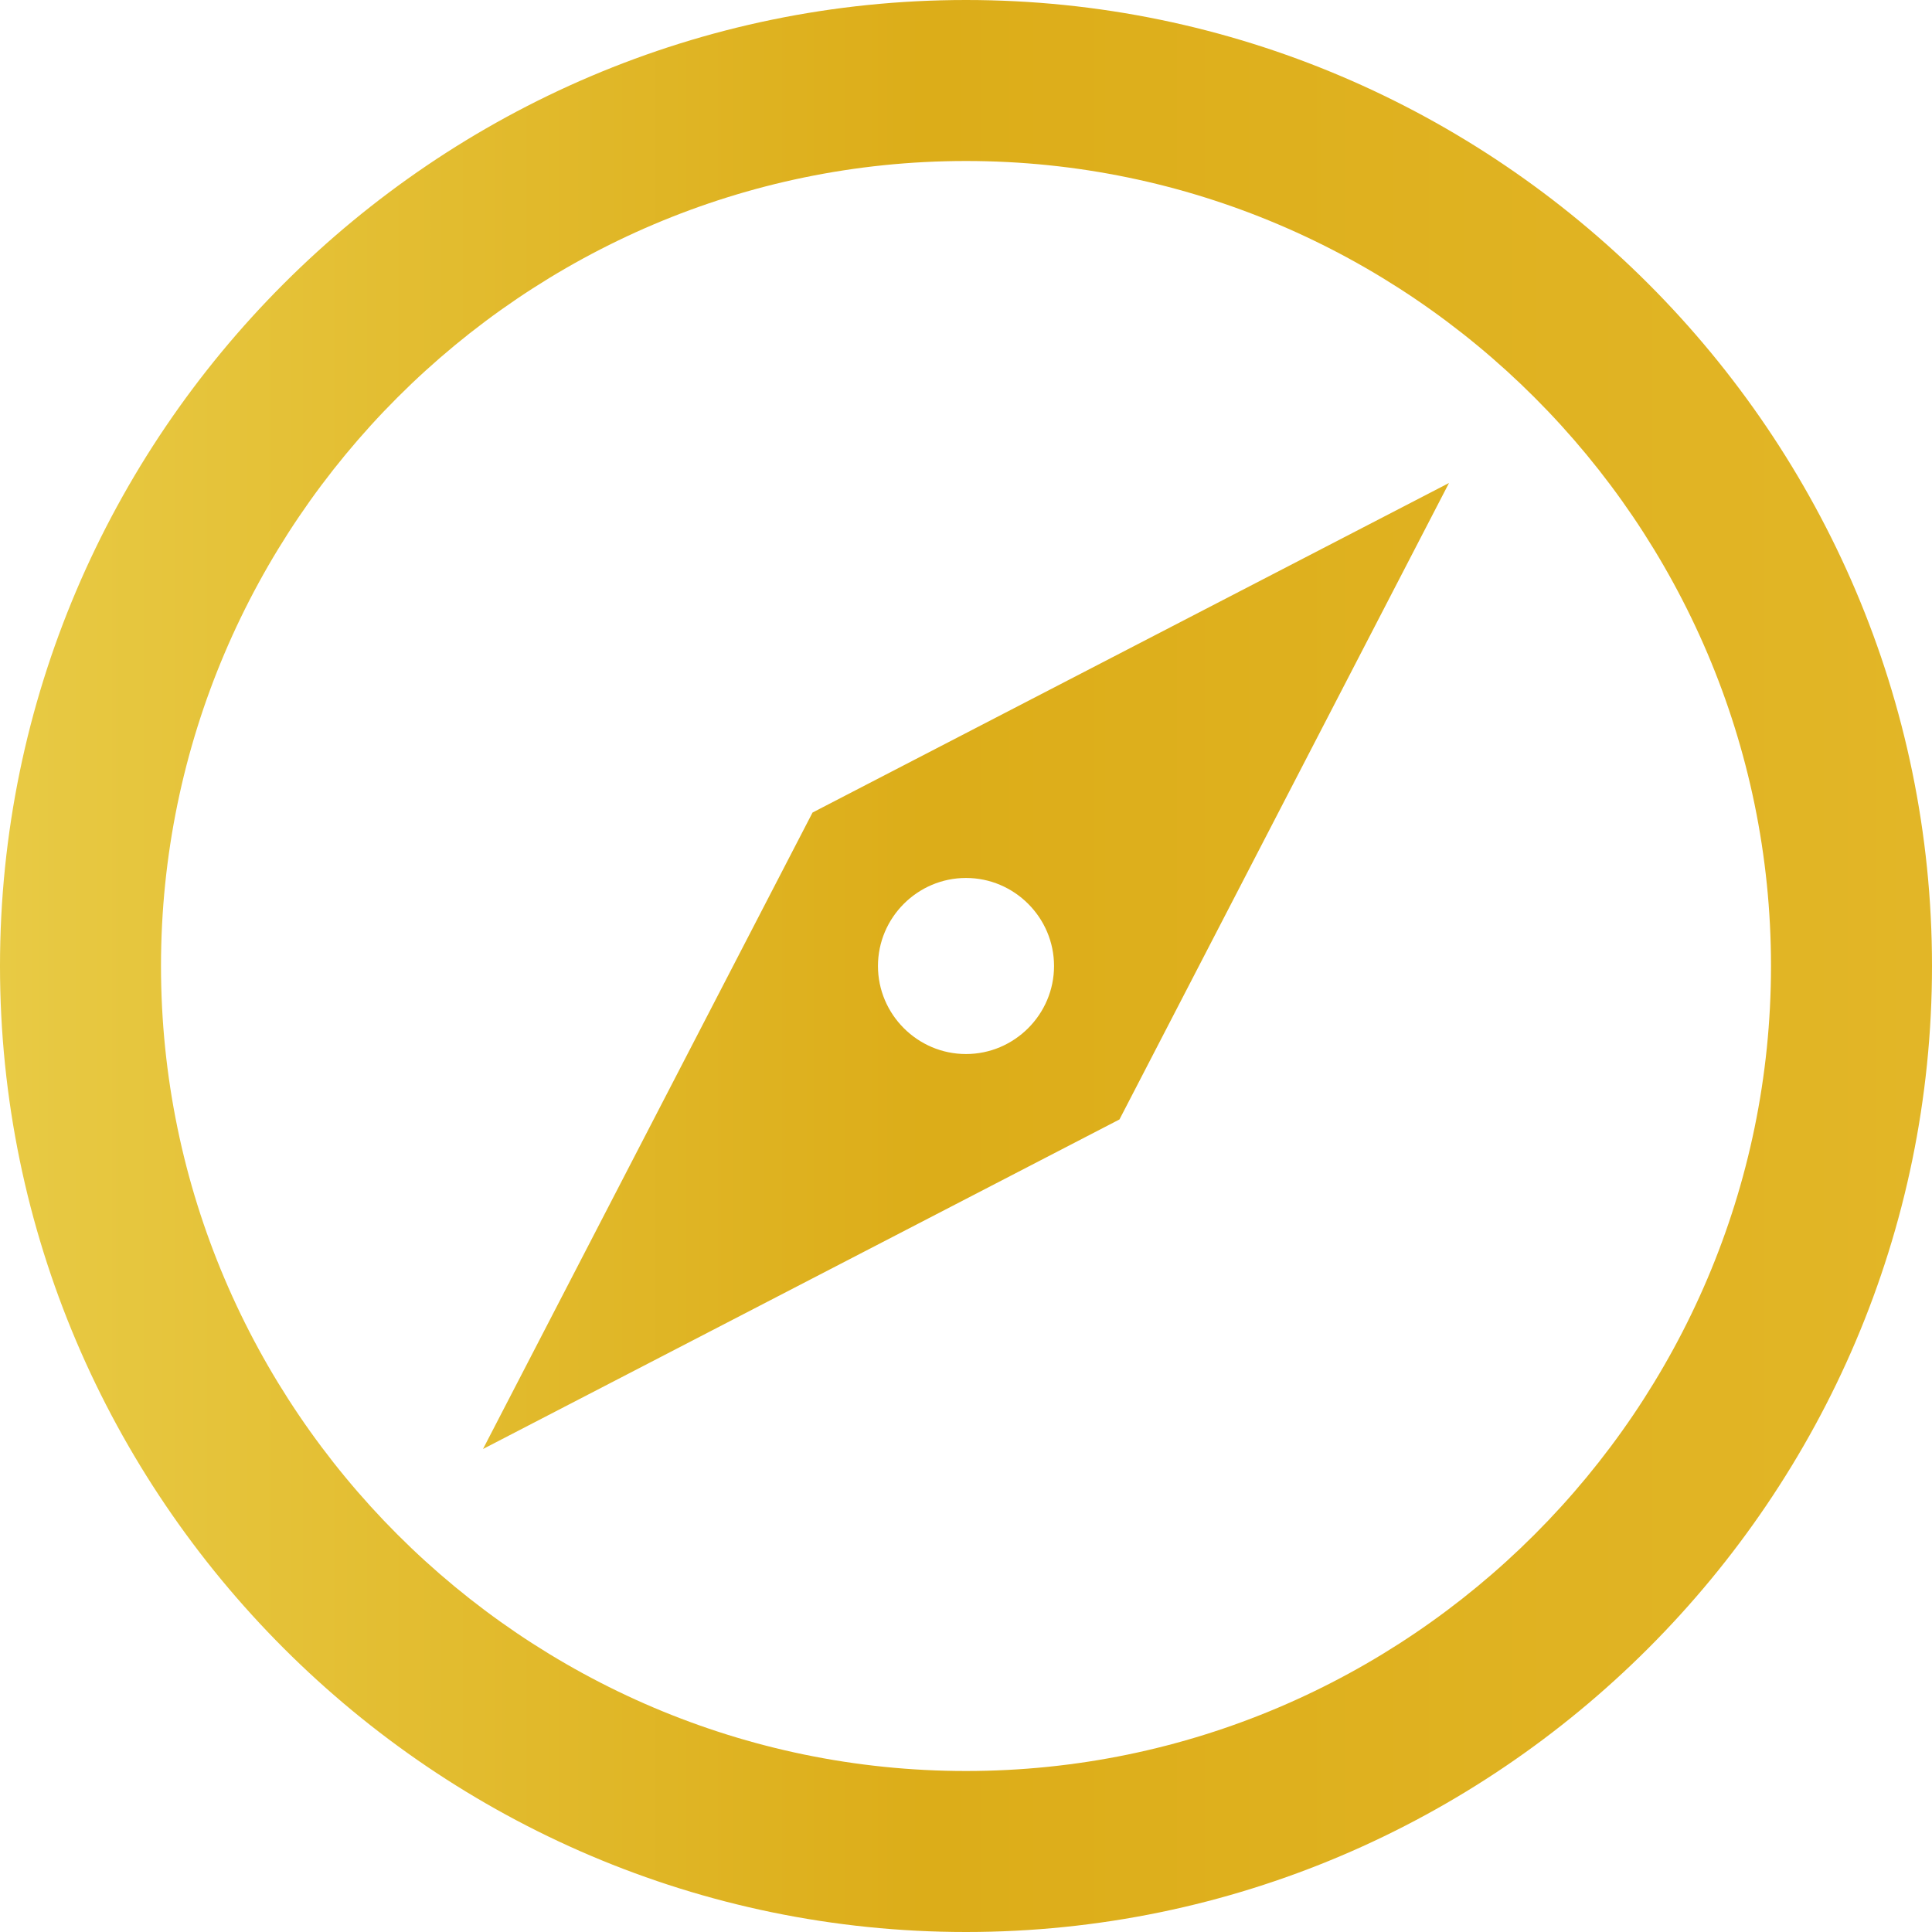 <svg width="51" height="51" viewBox="0 0 51 51" fill="none" xmlns="http://www.w3.org/2000/svg">
<path d="M25.5 0C11.472 0 0 11.472 0 25.5C0 39.528 11.472 51 25.5 51C39.528 51 51 39.528 51 25.5C51 11.472 39.528 0 25.5 0ZM25.5 4.25C37.188 4.25 46.75 13.812 46.75 25.5C46.75 37.188 37.188 46.75 25.5 46.75C13.812 46.75 4.25 37.188 4.25 25.5C4.25 13.812 13.812 4.25 25.5 4.25ZM38.25 12.75L21.449 21.449L12.75 38.25L29.551 29.551L38.25 12.75ZM25.5 23.176C26.778 23.176 27.824 24.222 27.824 25.5C27.824 26.778 26.778 27.824 25.5 27.824C24.222 27.824 23.176 26.778 23.176 25.5C23.176 24.222 24.222 23.176 25.5 23.176Z" fill="url(#paint0_linear)"/>
<defs>
<linearGradient id="paint0_linear" x1="51" y1="25.5" x2="2.48172e-07" y2="25.5" gradientUnits="userSpaceOnUse">
<stop stop-color="#E2B627"/>
<stop offset="0.521" stop-color="#DCAD19"/>
<stop offset="1" stop-color="#E8CA44"/>
</linearGradient>
</defs>
</svg>
